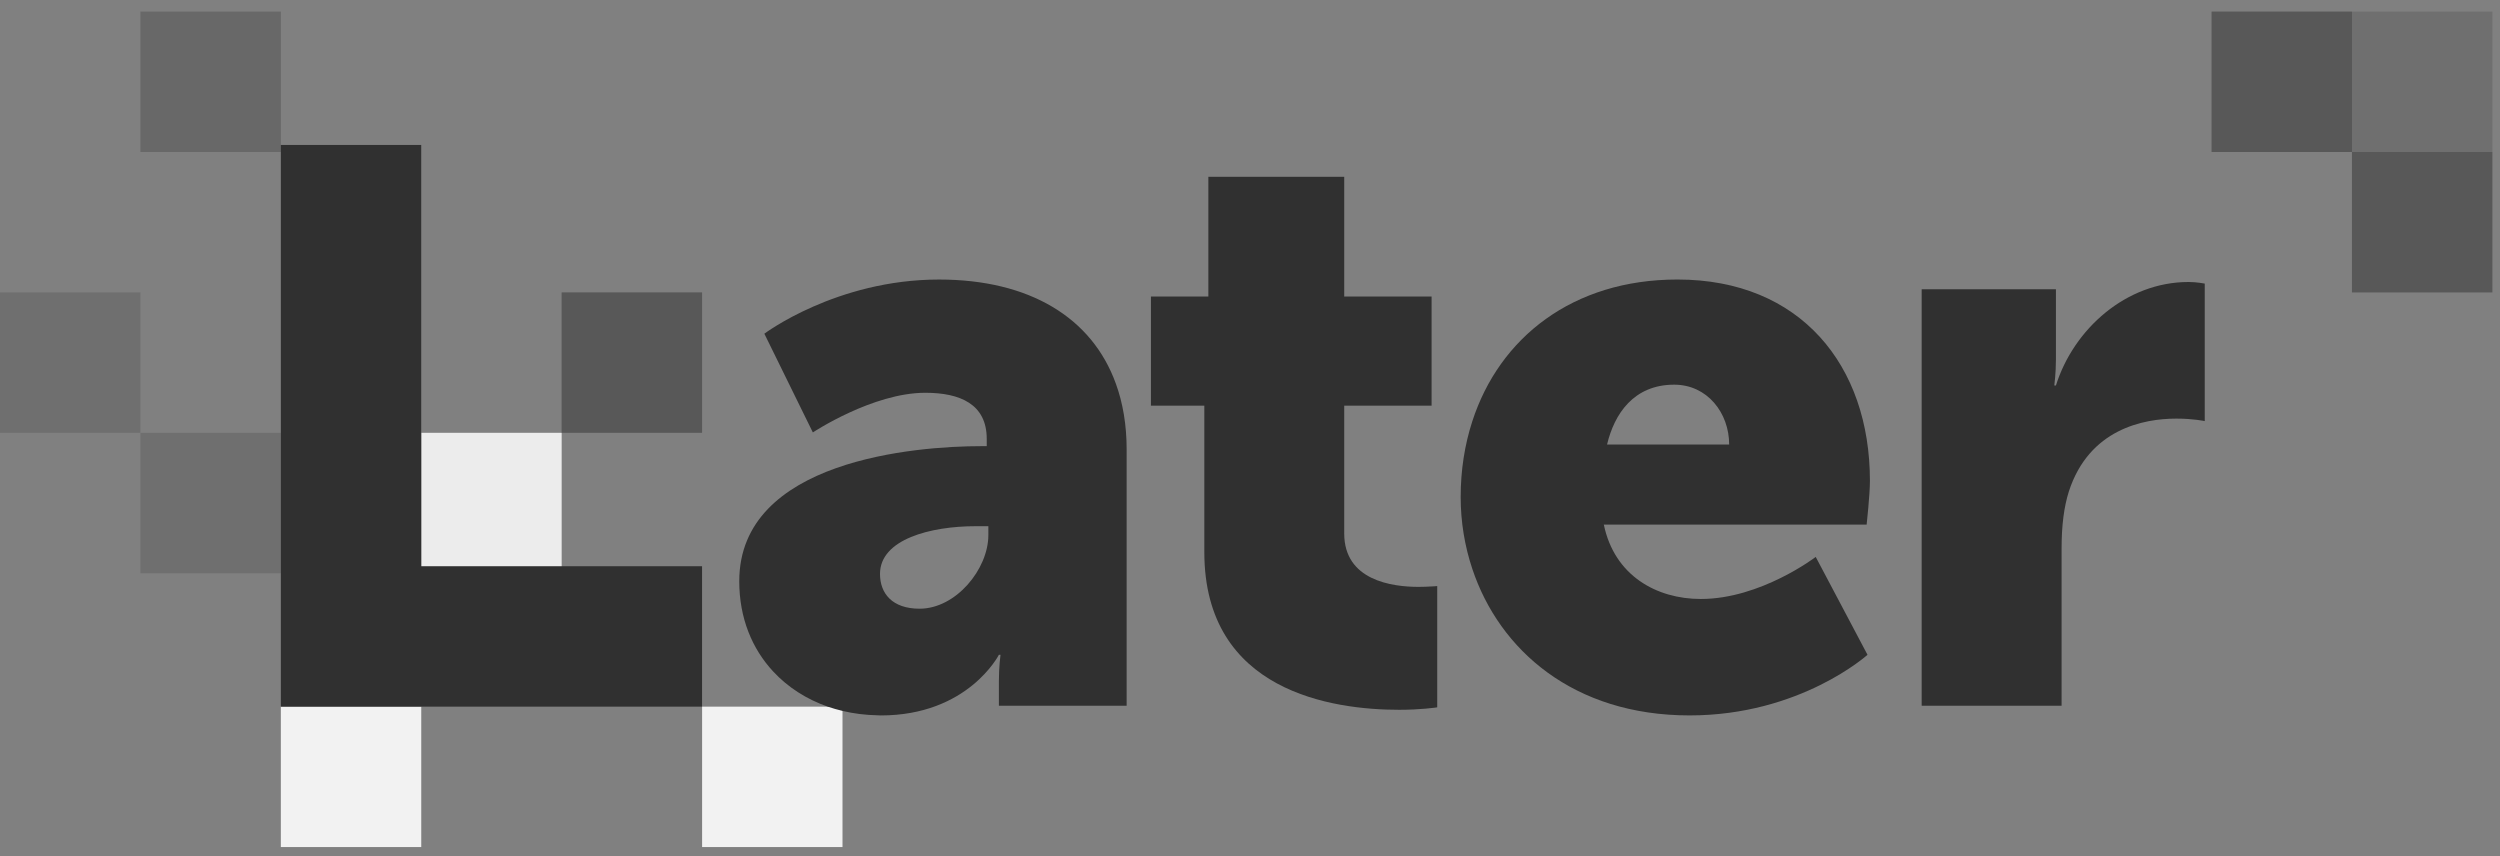 <?xml version="1.0" encoding="UTF-8"?>
<svg width="108px" height="37px" viewBox="0 0 108 37" version="1.1" xmlns="http://www.w3.org/2000/svg" xmlns:xlink="http://www.w3.org/1999/xlink">
    <rect x="0" y="0" width="108" height="37" fill="#808080" stroke="none"/>
    <!-- Generator: Sketch 51.3 (57544) - http://www.bohemiancoding.com/sketch -->
    <title>Group 37</title>
    <desc>Created with Sketch.</desc>
    <defs></defs>
    <g id="[BRANDED]-Unbounce-Landing-Page-Template" stroke="none" stroke-width="1" fill="none" fill-rule="evenodd">
        <g id="Landing_Page_Template-V1" transform="translate(-552, -811)">
            <g id="Group-37" transform="translate(552, 811)">
                <g id="Group-22" transform="translate(17.889, 18.389)">
                    <polygon id="Fill-1" fill="#F2F2F2" points="12.442 18.204 18.507 18.204 18.507 12.138 12.442 12.138"></polygon>
                    <polygon id="Fill-2" fill="#ECECEC" points="0.309 6.376 6.375 6.376 6.375 0.308 0.309 0.308"></polygon>
                </g>
                <g id="Group-21">
                    <path d="M42.697,23.117 C42.697,24.583 41.299,26.296 39.727,26.296 C38.539,26.296 38.016,25.632 38.016,24.793 C38.016,23.291 40.216,22.732 42.138,22.732 L42.697,22.732 L42.697,23.117 Z M48.204,16.571 C47.172,13.719 44.473,12.076 40.566,12.076 C36.129,12.076 33.02,14.416 33.02,14.416 L35.115,18.681 C35.115,18.681 37.701,16.968 39.972,16.968 C41.474,16.968 42.627,17.457 42.627,18.959 L42.627,19.274 L42.382,19.274 C39.588,19.274 31.936,19.867 31.936,25.108 C31.936,26.703 32.492,28.029 33.402,29.009 C34.037,29.693 34.842,30.207 35.757,30.527 C35.965,30.598 36.178,30.659 36.395,30.711 C36.88,30.828 37.39,30.891 37.913,30.901 C37.96,30.902 38.003,30.907 38.05,30.907 C41.823,30.907 43.152,28.287 43.152,28.287 L43.222,28.287 C43.222,28.287 43.152,28.811 43.152,29.405 L43.152,30.487 L48.204,30.487 L48.671,30.487 L48.671,19.412 C48.671,18.367 48.511,17.415 48.204,16.571 Z" id="Fill-3" fill="#303030"></path>
                    <path d="M61.586,25.347 C61.496,25.35 61.394,25.353 61.284,25.353 C60.132,25.353 58.07,25.074 58.07,23.046 L58.07,17.526 L61.586,17.526 L61.845,17.526 L61.845,12.81 L61.586,12.81 L58.07,12.81 L58.07,7.639 L52.201,7.639 L52.201,12.81 L50.187,12.81 L49.72,12.81 L49.72,17.526 L50.187,17.526 L52.027,17.526 L52.027,23.851 C52.027,29.893 57.582,30.663 60.446,30.663 C60.911,30.663 61.3,30.639 61.586,30.614 C61.902,30.587 62.088,30.557 62.088,30.557 L62.088,25.318 C62.088,25.318 61.898,25.337 61.586,25.347" id="Fill-5" fill="#303030"></path>
                    <path d="M72.325,16.618 C73.758,16.618 74.7,17.84 74.7,19.204 L69.425,19.204 C69.74,17.877 70.579,16.618 72.325,16.618 M73.478,25.876 C71.556,25.876 69.74,24.863 69.285,22.662 L80.639,22.662 C80.639,22.662 80.781,21.37 80.781,20.776 C80.781,15.78 77.776,12.075 72.466,12.075 C67.94,12.075 64.777,14.586 63.605,18.195 C63.274,19.211 63.101,20.314 63.101,21.474 C63.101,22.532 63.272,23.584 63.605,24.58 C64.777,28.087 67.982,30.906 72.99,30.906 C77.776,30.906 80.676,28.287 80.676,28.287 L78.439,24.059 C78.439,24.059 76.063,25.876 73.478,25.876" id="Fill-7" fill="#303030"></path>
                    <path d="M94.546,12.182 C91.856,12.182 89.585,14.207 88.816,16.653 L88.746,16.653 C88.746,16.653 88.816,16.13 88.816,15.536 L88.816,12.496 L83.016,12.496 L83.016,30.488 L89.061,30.488 L89.061,23.675 C89.061,22.698 89.165,21.893 89.375,21.23 C90.247,18.54 92.589,18.084 94.022,18.084 C94.755,18.084 95.245,18.191 95.245,18.191 L95.245,12.251 C95.245,12.251 94.896,12.182 94.546,12.182" id="Fill-9" fill="#303030"></path>
                    <polygon id="Fill-11" fill-opacity="0.3" fill="#303030" points="6.066 6.566 12.133 6.566 12.133 0.5 6.066 0.5"></polygon>
                    <polygon id="Fill-13" fill-opacity="0.5" fill="#303030" points="95.539 6.566 101.605 6.566 101.605 0.5 95.539 0.5"></polygon>
                    <polygon id="Fill-14" fill-opacity="0.2" fill="#303030" points="101.604 6.566 107.671 6.566 107.671 0.5 101.604 0.5"></polygon>
                    <polygon id="Fill-15" fill-opacity="0.5" fill="#303030" points="101.604 12.633 107.671 12.633 107.671 6.566 101.604 6.566"></polygon>
                    <polygon id="Fill-16" fill-opacity="0.2" fill="#303030" points="6.066 24.765 12.133 24.765 12.133 18.697 6.066 18.697"></polygon>
                    <polygon id="Fill-17" fill-opacity="0.2" fill="#303030" points="0 18.697 6.066 18.697 6.066 12.631 0 12.631"></polygon>
                    <polygon id="Fill-18" fill="#F2F2F2" points="12.132 36.593 18.198 36.593 18.198 30.525 12.132 30.525"></polygon>
                    <polygon id="Fill-19" fill-opacity="0.5" fill="#303030" points="24.262 18.697 30.33 18.697 30.33 12.631 24.262 12.631"></polygon>
                    <polygon id="Fill-20" fill="#303030" points="25.781 24.461 24.263 24.461 18.197 24.461 18.197 18.396 18.197 18.394 18.197 16.881 18.197 12.329 18.197 6.262 13.649 6.262 12.133 6.262 12.133 7.779 12.133 12.329 12.133 16.878 12.133 18.394 12.133 24.461 12.133 25.977 12.133 29.01 12.133 30.527 18.197 30.527 19.713 30.527 24.263 30.527 28.814 30.527 30.329 30.527 30.329 29.01 30.329 24.461"></polygon>
                </g>
            </g>
        </g>
    </g>
</svg>